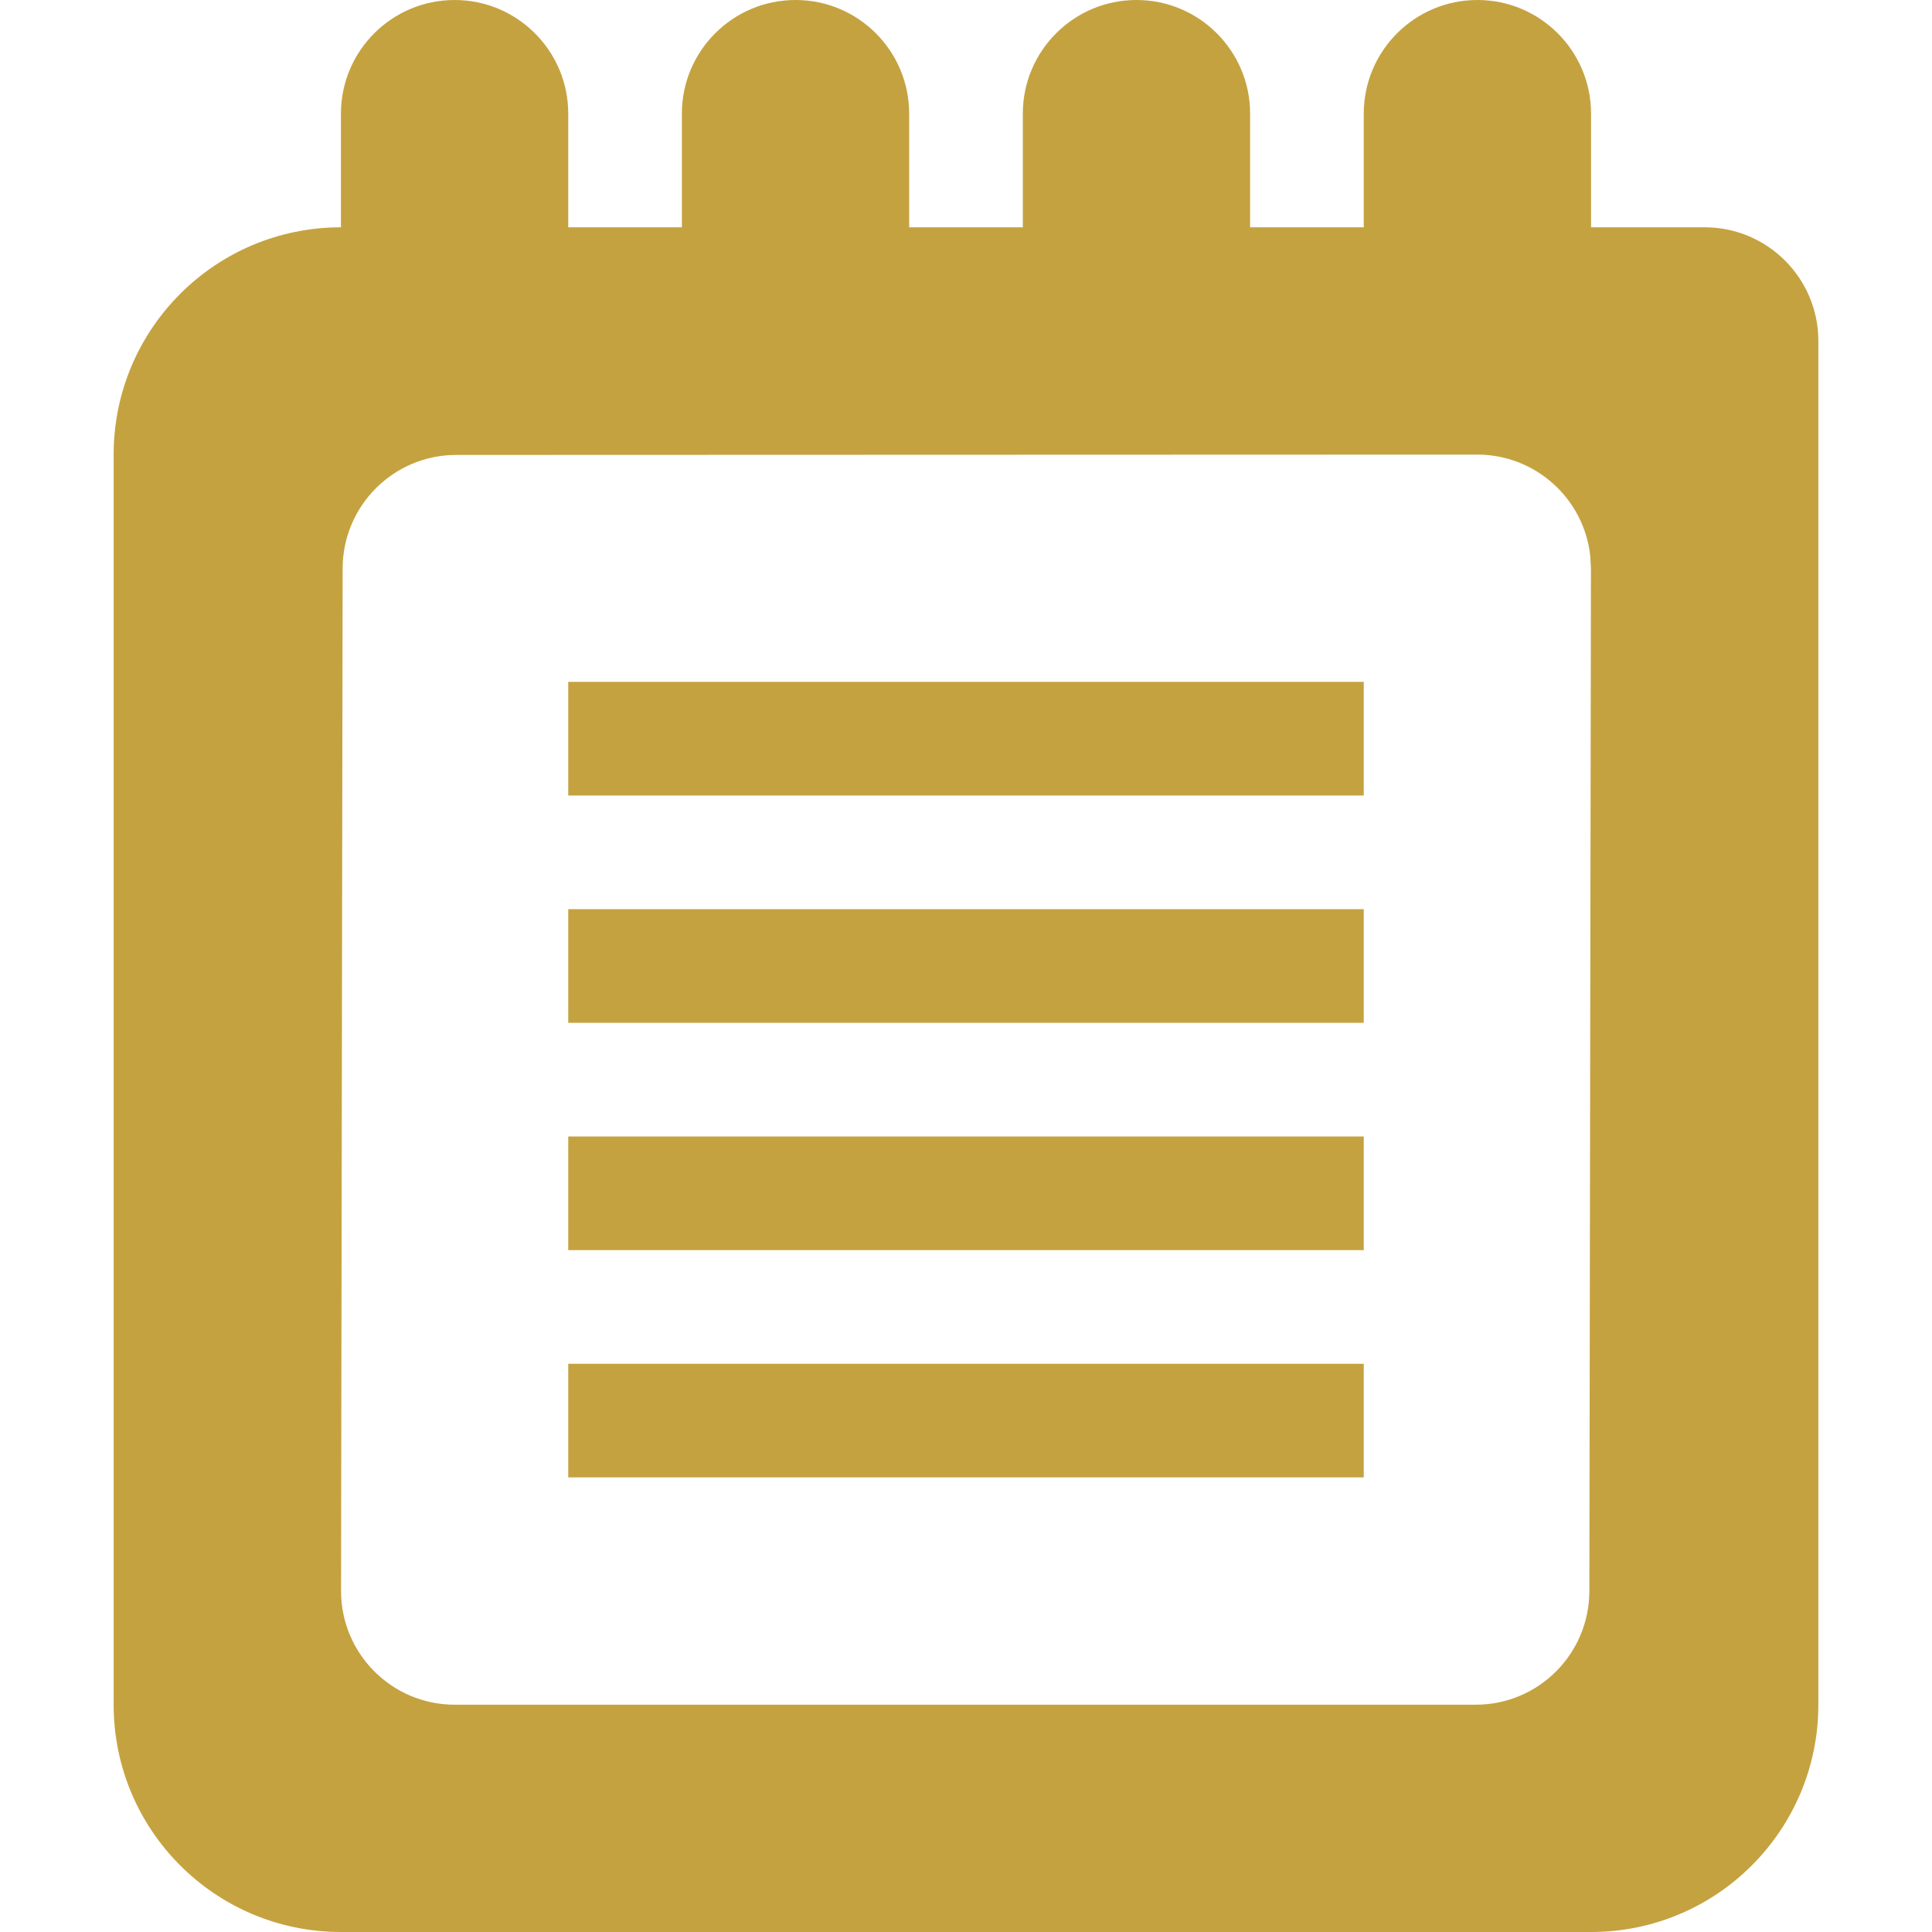 <?xml version="1.0" encoding="UTF-8"?>
<svg width="17px" height="17px" viewBox="0 0 17 17" version="1.1" xmlns="http://www.w3.org/2000/svg" xmlns:xlink="http://www.w3.org/1999/xlink">
    <title>icon-note-small</title>
    <g id="Page-1-Icons" stroke="none" stroke-width="1" fill="none" fill-rule="evenodd">
        <g id="PECOS-2.0-Icons-Overview-v21" transform="translate(-1811, -630)" fill="#C5A240">
            <g id="Note-Icons" transform="translate(1798, 564)">
                <g id="icon-note-small" transform="translate(13, 66)">
                    <path d="M13,-2.84217094e-13 C13.552,-2.84318547e-13 14,0.448 14,1 L14,2 L15,2 C15.552,2 16,2.448 16,3 L16,15 C16,16.105 15.105,17 14,17 L3,17 C1.895,17 1,16.105 1,15 L1,4 C1,2.895 1.895,2 3,2 L3,1 C3,0.448 3.448,-2.84115641e-13 4,-2.84217094e-13 C4.552,-2.84318547e-13 5,0.448 5,1 L5,2 L6,2 L6,2 L6,1 C6,0.448 6.448,-2.84115641e-13 7,-2.84217094e-13 C7.552,-2.84318547e-13 8,0.448 8,1 L8,2 L9,2 L9,2 L9,1 C9,0.448 9.448,-2.84115641e-13 10,-2.84217094e-13 C10.552,-2.84318547e-13 11,0.448 11,1 L11,2 L12,2 L12,2 L12,1 C12,0.448 12.448,-2.84115641e-13 13,-2.84217094e-13 Z M12.998,4 L4.015,4.003 C3.463,4.003 3.016,4.45 3.015,5.001 L3.015,5.001 L3.001,13.999 L3.001,13.999 C3.001,14.552 3.449,15 4.001,15 L4.001,15 L12.985,15 C13.537,15 13.984,14.553 13.985,14.001 L13.985,14.001 L13.999,5.002 C13.999,5.001 13.999,5.001 13.999,5 L13.992,4.883 C13.934,4.386 13.511,4 12.998,4 L12.998,4 Z M12,12 L12,13 L5,13 L5,12 L12,12 Z M12,10 L12,11 L5,11 L5,10 L12,10 Z M12,8 L12,9 L5,9 L5,8 L12,8 Z M12,6 L12,7 L5,7 L5,6 L12,6 Z" id="icon-application-event-note-copy-5"></path>
                </g>
            </g>
        </g>
    </g>
</svg>
